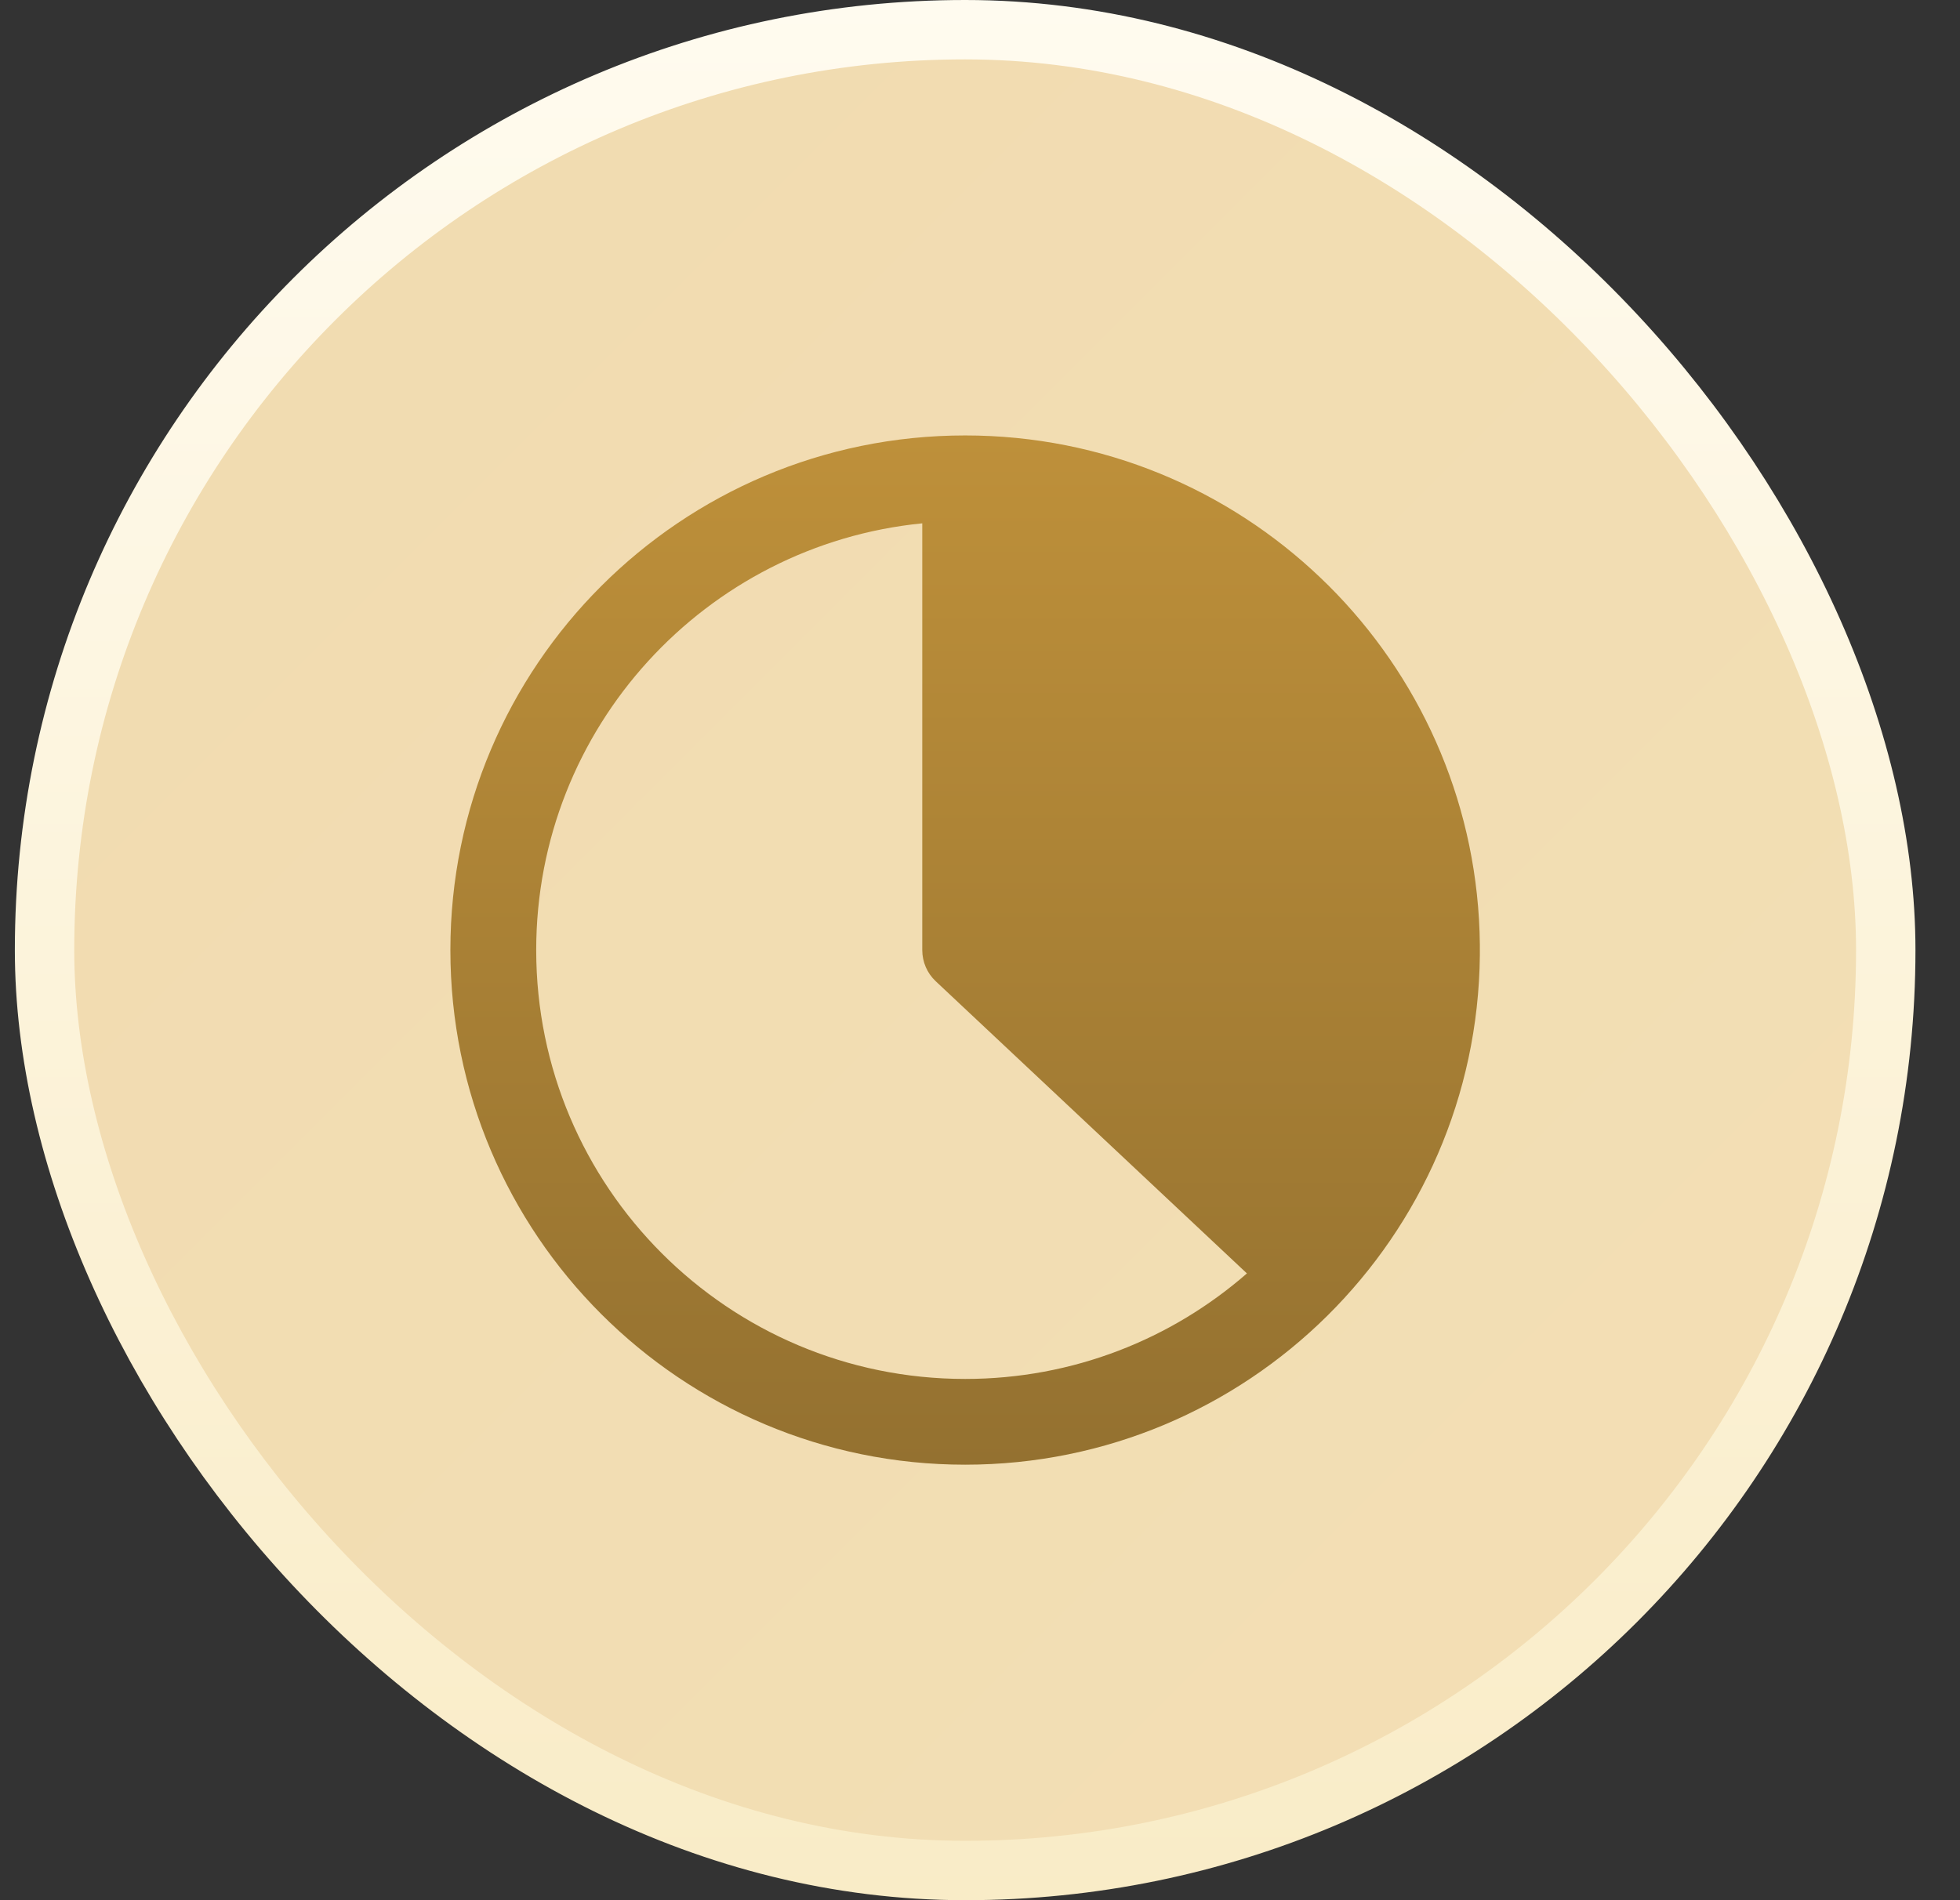 <svg width="33" height="32" viewBox="0 0 33 32" fill="none" xmlns="http://www.w3.org/2000/svg">
<rect x="0" y="0" width="33" height="32" fill="#333333" stroke="none"/>
<rect x="0.75" y="0.5" width="31" height="31" rx="15.5" fill="url(#paint0_linear_1662_7785)"/>
<rect x="0.75" y="0.5" width="31" height="31" rx="15.5" stroke="url(#paint1_linear_1662_7785)"/>
<path fill-rule="evenodd" clip-rule="evenodd" d="M16.25 24.666C21.006 24.666 24.867 20.835 24.916 16.09C24.917 16.03 24.917 15.969 24.916 15.909C24.893 13.619 23.981 11.542 22.51 10.006C22.42 9.912 22.328 9.82 22.234 9.731C20.678 8.245 18.571 7.333 16.25 7.333C11.463 7.333 7.583 11.213 7.583 16C7.583 20.786 11.463 24.666 16.25 24.666ZM9.028 16C9.028 12.255 11.878 9.175 15.528 8.813V16C15.528 16.199 15.61 16.39 15.756 16.526L20.994 21.445C19.725 22.552 18.066 23.222 16.25 23.222C12.261 23.222 9.028 19.988 9.028 16Z" fill="url(#paint2_linear_1662_7785)"/>
<defs>
<linearGradient id="paint0_linear_1662_7785" x1="32.25" y1="32" x2="0.25" y2="0" gradientUnits="userSpaceOnUse">
<stop stop-color="#F3DFB5"/>
<stop offset="1" stop-color="#F1DBB0"/>
</linearGradient>
<linearGradient id="paint1_linear_1662_7785" x1="16.25" y1="0" x2="16.25" y2="32" gradientUnits="userSpaceOnUse">
<stop stop-color="#FFFBEF"/>
<stop offset="1" stop-color="#F9ECC7"/>
</linearGradient>
<linearGradient id="paint2_linear_1662_7785" x1="16.25" y1="7.333" x2="16.25" y2="24.666" gradientUnits="userSpaceOnUse">
<stop stop-color="#BE903A"/>
<stop offset="1" stop-color="#947130"/>
</linearGradient>
</defs>
</svg>
